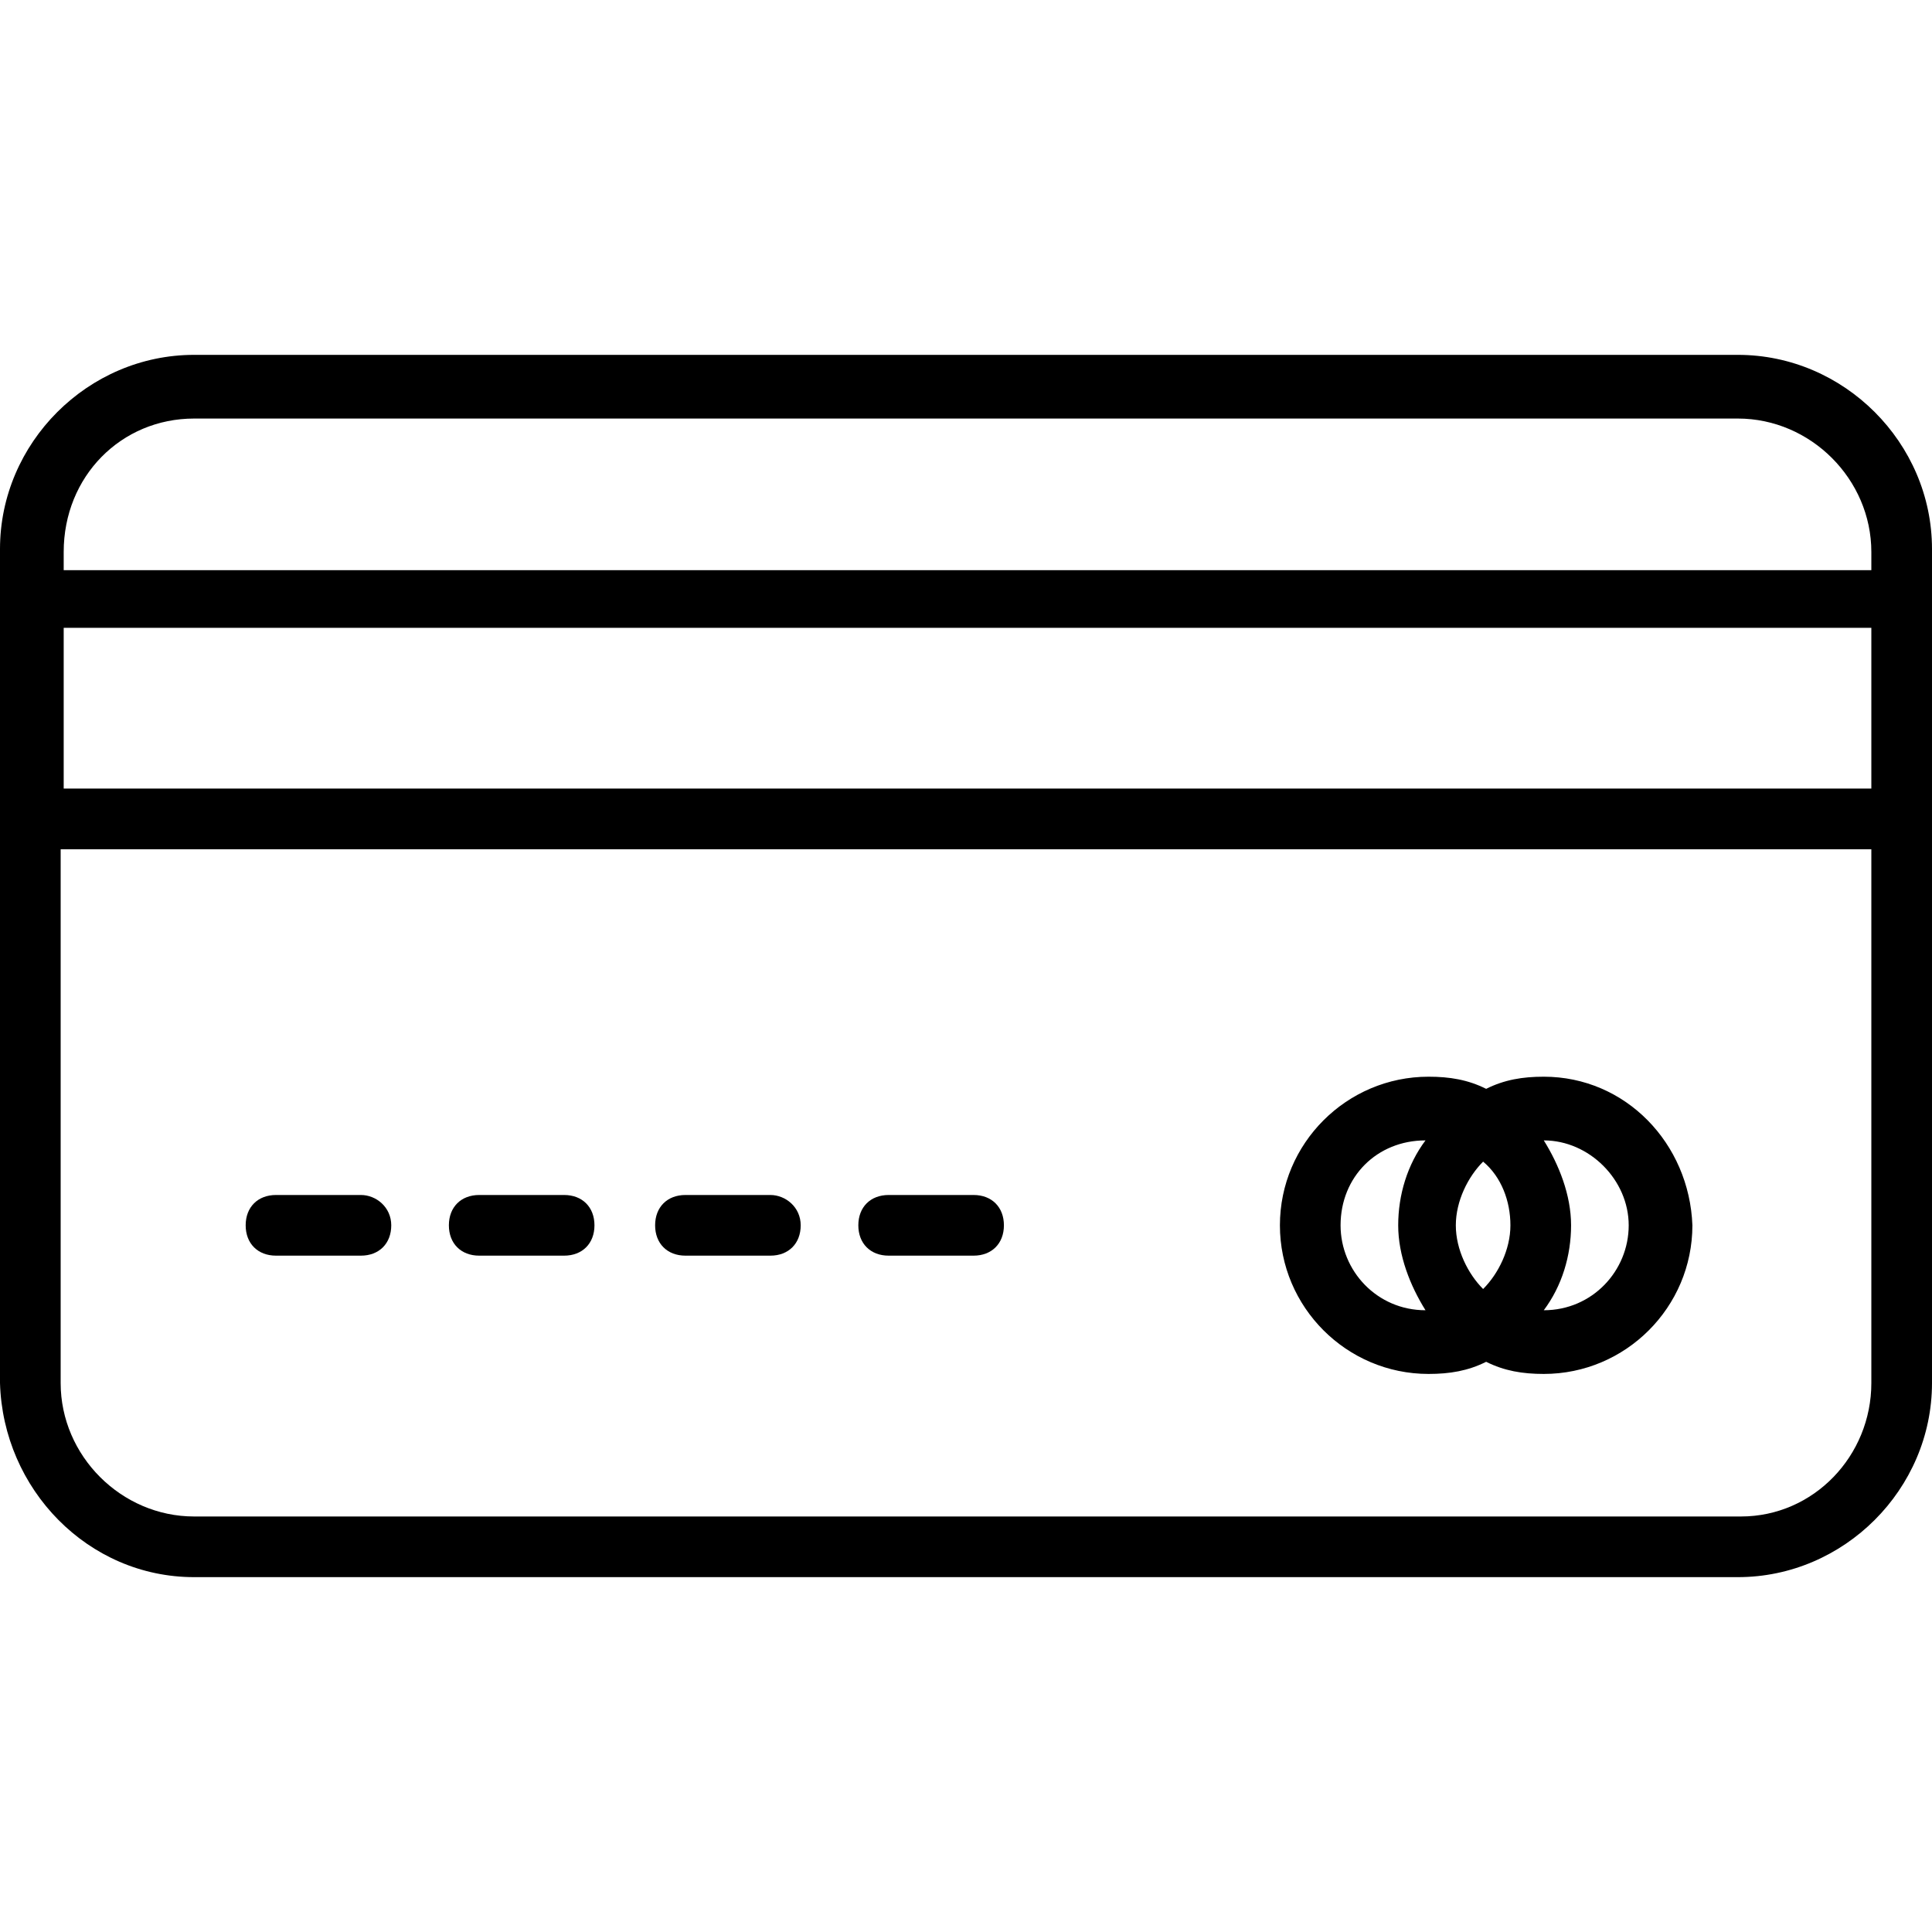 <?xml version="1.0" encoding="iso-8859-1"?>
<!-- Generator: Adobe Illustrator 19.0.0, SVG Export Plug-In . SVG Version: 6.00 Build 0)  -->
<svg xmlns="http://www.w3.org/2000/svg" xmlns:xlink="http://www.w3.org/1999/xlink" version="1.1" id="Capa_1" x="0px" y="0px" viewBox="0 0 326.144 326.144" style="enable-background:new 0 0 326.144 326.144;" xml:space="preserve">
<g>
	<g>
		<path d="M293.376,59.904H32.768C14.848,59.904,0,74.752,0,92.672v140.8c0.512,17.92,14.848,32.768,32.768,32.768h260.608    c17.92,0,32.768-14.848,32.768-32.768v-140.8C326.144,74.752,311.296,59.904,293.376,59.904z M315.904,233.472    c0,12.288-9.728,22.528-22.016,22.528H32.768c-12.288,0-22.528-10.24-22.528-22.528V143.36h305.664V233.472z M315.904,133.12    H10.752v-27.136h305.152V133.12z M315.904,96.256H10.752v-3.072c0-12.8,9.728-22.528,22.016-22.528h260.608    c12.288,0,22.528,10.24,22.528,22.528V96.256z"/>
	</g>
</g>
<g>
	<g>
		<path d="M60.928,201.728H46.592c-3.072,0-5.12,2.048-5.12,5.12c0,3.072,2.048,5.12,5.12,5.12h14.336c3.072,0,5.12-2.048,5.12-5.12    C66.048,203.776,63.488,201.728,60.928,201.728z"/>
	</g>
</g>
<g>
	<g>
		<path d="M95.232,201.728H80.896c-3.072,0-5.12,2.048-5.12,5.12c0,3.072,2.048,5.12,5.12,5.12h14.336c3.072,0,5.12-2.048,5.12-5.12    C100.352,203.776,98.304,201.728,95.232,201.728z"/>
	</g>
</g>
<g>
	<g>
		<path d="M130.048,201.728h-14.336c-3.072,0-5.12,2.048-5.12,5.12c0,3.072,2.048,5.12,5.12,5.12h14.336    c3.072,0,5.12-2.048,5.12-5.12C135.168,203.776,132.608,201.728,130.048,201.728z"/>
	</g>
</g>
<g>
	<g>
		<path d="M164.352,201.728h-14.336c-3.072,0-5.12,2.048-5.12,5.12c0,3.072,2.048,5.12,5.12,5.12h14.336    c3.072,0,5.12-2.048,5.12-5.12C169.472,203.776,167.424,201.728,164.352,201.728z"/>
	</g>
</g>
<g>
	<g>
		<path d="M260.608,181.76c-3.584,0-6.656,0.512-9.728,2.048c-3.072-1.536-6.144-2.048-9.728-2.048    c-13.824,0-25.088,11.264-25.088,25.088c0,13.824,11.264,25.088,25.088,25.088c3.584,0,6.656-0.512,9.728-2.048    c3.072,1.536,6.144,2.048,9.728,2.048c13.824,0,25.088-11.264,25.088-25.088C285.184,193.024,274.432,181.76,260.608,181.76z     M240.64,221.184c-8.192,0-14.336-6.656-14.336-14.336c0-8.192,6.144-14.336,14.336-14.336c-3.072,4.096-4.608,9.216-4.608,14.336    S238.08,217.088,240.64,221.184z M250.368,217.6c-2.56-2.56-4.608-6.656-4.608-10.752s2.048-8.192,4.608-10.752    c3.072,2.56,4.608,6.656,4.608,10.752S252.928,215.04,250.368,217.6z M260.608,221.184c3.072-4.096,4.608-9.216,4.608-14.336    s-2.048-10.24-4.608-14.336c7.68,0,14.336,6.656,14.336,14.336S268.8,221.184,260.608,221.184z"/>
	</g>
</g>
<g>
</g>
<g>
</g>
<g>
</g>
<g>
</g>
<g>
</g>
<g>
</g>
<g>
</g>
<g>
</g>
<g>
</g>
<g>
</g>
<g>
</g>
<g>
</g>
<g>
</g>
<g>
</g>
<g>
</g>
</svg>
